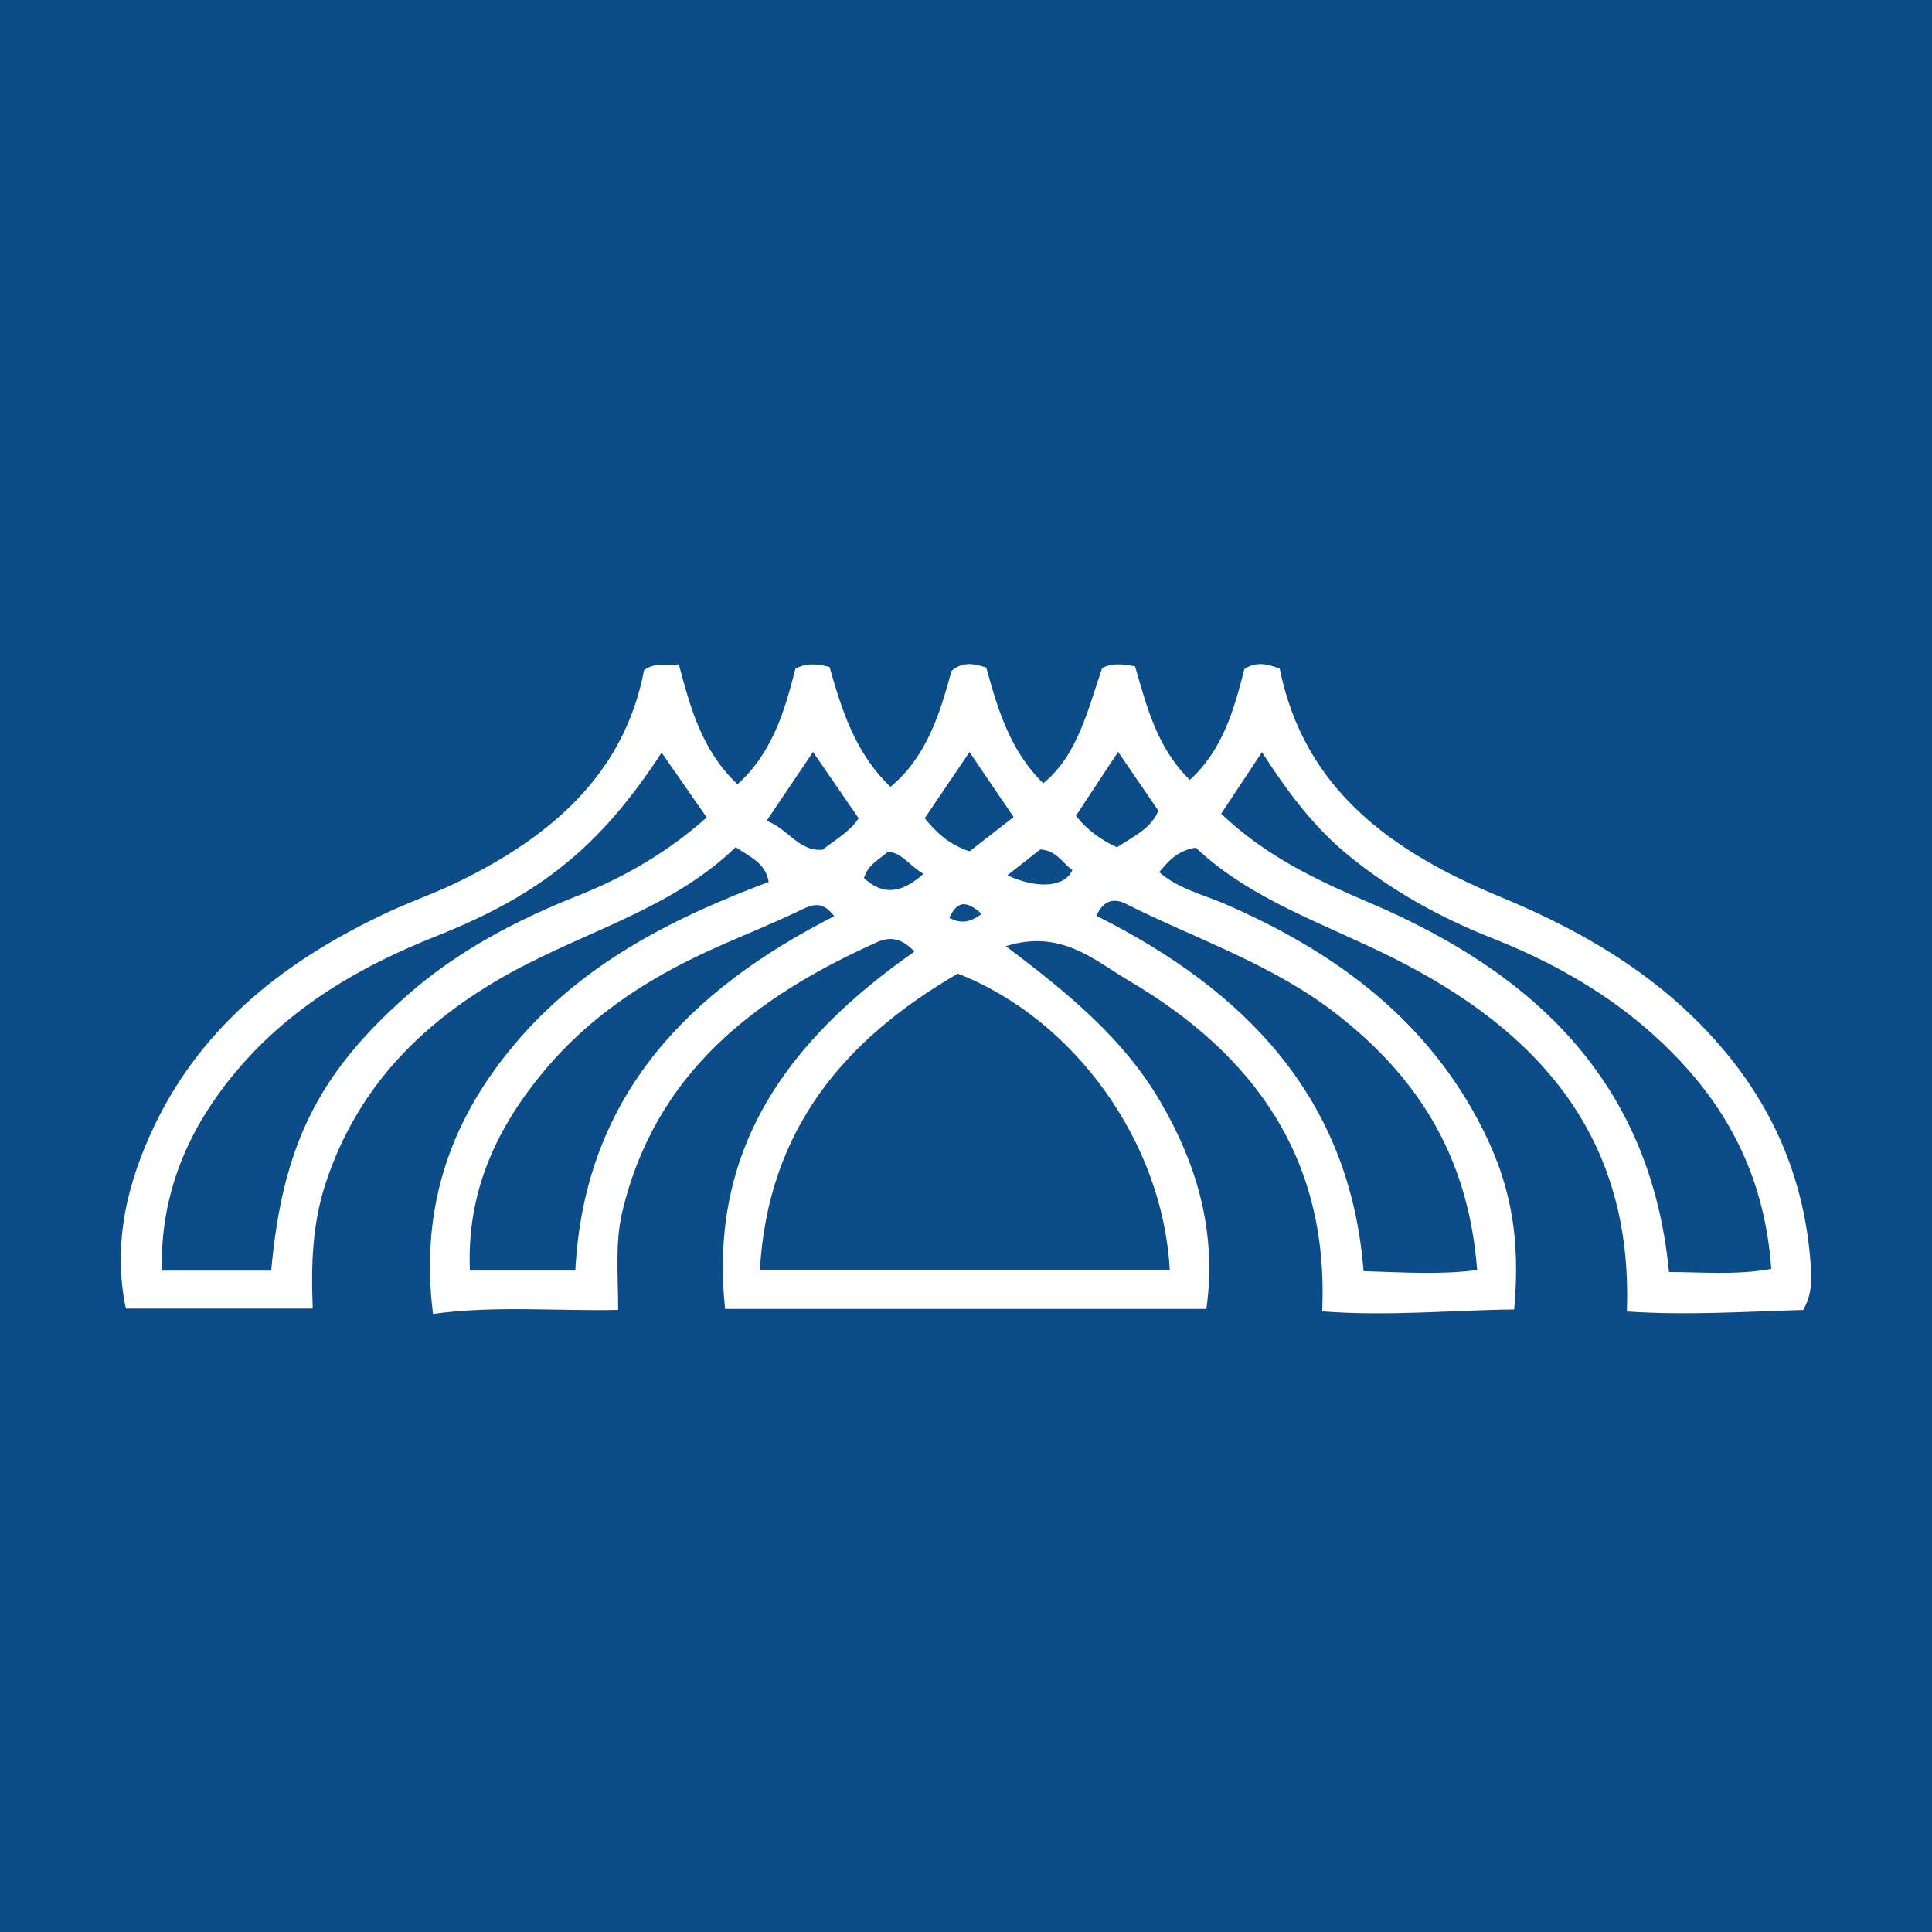 <svg xmlns="http://www.w3.org/2000/svg" width="32" height="32" viewBox="0 0 32 32">
  <g fill="none" fill-rule="evenodd">
    <rect width="32" height="32" fill="#0C4D89"/>
    <path fill="#FFF" d="M16.259,15.137 C15.988,14.89 15.843,14.942 15.725,15.202 C15.905,15.298 16.057,15.29 16.259,15.137 L16.259,15.137 Z M15.296,14.474 C15.06,14.338 14.946,14.126 14.708,14.107 C14.566,14.236 14.379,14.313 14.31,14.544 C14.628,14.835 14.929,14.801 15.296,14.474 L15.296,14.474 Z M16.685,14.498 C17.205,14.738 17.644,14.684 17.762,14.411 C17.597,14.294 17.493,14.081 17.229,14.07 C17.069,14.196 16.906,14.325 16.685,14.498 L16.685,14.498 Z M18.519,12.453 C18.265,12.838 18.044,13.172 17.82,13.513 C18.019,13.76 18.246,13.916 18.5,14.034 C18.775,13.853 19.065,13.726 19.186,13.427 C18.974,13.117 18.772,12.822 18.519,12.453 L18.519,12.453 Z M16.058,12.457 C15.79,12.853 15.553,13.203 15.316,13.553 C15.517,13.802 15.728,13.991 16.059,14.101 C16.286,13.924 16.528,13.736 16.789,13.533 C16.54,13.167 16.315,12.835 16.058,12.457 L16.058,12.457 Z M12.698,13.594 C13.066,13.738 13.229,14.104 13.624,14.075 C13.837,13.906 14.072,13.781 14.222,13.553 C13.971,13.188 13.731,12.84 13.466,12.455 C13.209,12.835 12.983,13.171 12.698,13.594 L12.698,13.594 Z M9.529,21.044 C9.679,18.153 11.403,16.404 13.818,15.175 C13.646,14.95 13.5,14.958 13.289,15.061 C12.768,15.315 12.226,15.523 11.701,15.766 C10.679,16.237 9.755,16.852 9.027,17.72 C8.233,18.667 7.726,19.731 7.783,21.044 L9.529,21.044 Z M24.466,21.036 C24.329,19.243 23.559,17.894 22.118,16.78 C21.066,15.966 19.813,15.556 18.648,14.97 C18.45,14.871 18.277,14.909 18.159,15.168 C20.609,16.395 22.359,18.167 22.585,21.054 C23.262,21.075 23.864,21.115 24.466,21.036 L24.466,21.036 Z M20.226,13.478 C20.97,14.186 21.819,14.583 22.691,14.955 C25.398,16.11 27.337,17.906 27.644,21.069 C28.21,21.069 28.758,21.123 29.338,21.017 C29.25,19.765 28.807,18.69 28.001,17.764 C27.105,16.735 25.979,16.038 24.722,15.542 C23.859,15.201 23.058,14.759 22.338,14.171 C21.762,13.702 21.324,13.114 20.902,12.458 C20.656,12.829 20.457,13.13 20.226,13.478 L20.226,13.478 Z M4.492,21.046 C4.677,18.989 5.261,17.802 6.721,16.506 C7.563,15.757 8.548,15.242 9.587,14.829 C10.357,14.522 11.059,14.113 11.706,13.54 C11.454,13.178 11.213,12.832 10.959,12.466 C9.942,14.021 8.959,14.819 7.211,15.512 C5.956,16.01 4.815,16.679 3.933,17.72 C3.133,18.665 2.653,19.741 2.68,21.046 L4.492,21.046 Z M19.375,21.038 C19.264,18.924 17.799,16.881 15.864,16.126 C13.992,17.213 12.718,18.705 12.586,21.038 L19.375,21.038 Z M10.669,11.098 C10.871,10.958 11.037,11.036 11.243,11.003 C11.436,11.726 11.625,12.431 12.215,12.99 C12.792,12.472 12.999,11.769 13.175,11.075 C13.363,10.977 13.527,10.995 13.74,11.047 C13.939,11.743 14.154,12.463 14.75,13.033 C15.352,12.53 15.566,11.821 15.761,11.112 C15.939,10.958 16.121,10.987 16.336,11.057 C16.524,11.745 16.731,12.439 17.28,12.974 C17.578,12.728 17.759,12.418 17.898,12.089 C18.039,11.757 18.138,11.407 18.255,11.067 C18.418,10.978 18.584,10.997 18.8,11.037 C18.99,11.681 19.151,12.372 19.707,12.918 C20.253,12.42 20.44,11.753 20.611,11.081 C20.797,10.96 20.98,10.989 21.196,11.075 C21.605,13.098 23.083,14.124 24.855,14.857 C26.331,15.468 27.667,16.274 28.676,17.545 C29.468,18.543 29.903,19.68 29.991,20.949 C30.008,21.19 30.016,21.435 29.867,21.697 C28.91,21.724 27.933,21.79 26.946,21.722 C27.053,18.808 25.458,17.065 23.094,15.876 C21.951,15.302 20.717,14.906 19.807,14.04 C19.486,14.092 19.353,14.268 19.199,14.446 C19.518,14.722 19.922,14.814 20.291,14.973 C22.047,15.736 23.541,16.806 24.471,18.534 C25.017,19.548 25.191,20.471 25.079,21.689 C24.038,21.7 22.991,21.805 21.899,21.72 C22.016,19.177 20.76,17.455 18.696,16.242 C18.13,15.909 17.575,15.383 16.659,15.672 C17.704,16.458 18.609,17.206 19.213,18.236 C19.827,19.285 20.157,20.402 19.982,21.68 L12.01,21.68 C11.728,19.014 13.062,17.217 15.147,15.761 C14.964,15.571 14.779,15.492 14.53,15.604 C12.505,16.512 10.852,17.771 10.306,20.076 C10.183,20.596 10.241,21.13 10.238,21.696 C9.197,21.719 8.214,21.62 7.172,21.763 C6.945,19.955 7.487,18.469 8.631,17.171 C9.736,15.917 11.179,15.192 12.732,14.608 C12.678,14.293 12.442,14.208 12.186,14.031 C11.219,14.97 9.927,15.358 8.747,15.958 C7.182,16.753 5.96,17.872 5.393,19.601 C5.177,20.258 5.149,20.926 5.18,21.674 L2.085,21.674 C1.86,20.607 2.103,19.585 2.572,18.615 C3.383,16.942 4.775,15.882 6.418,15.113 C6.813,14.928 7.227,14.786 7.618,14.593 C9.134,13.846 10.338,12.819 10.669,11.098 L10.669,11.098 Z"/>
  </g>
</svg>
